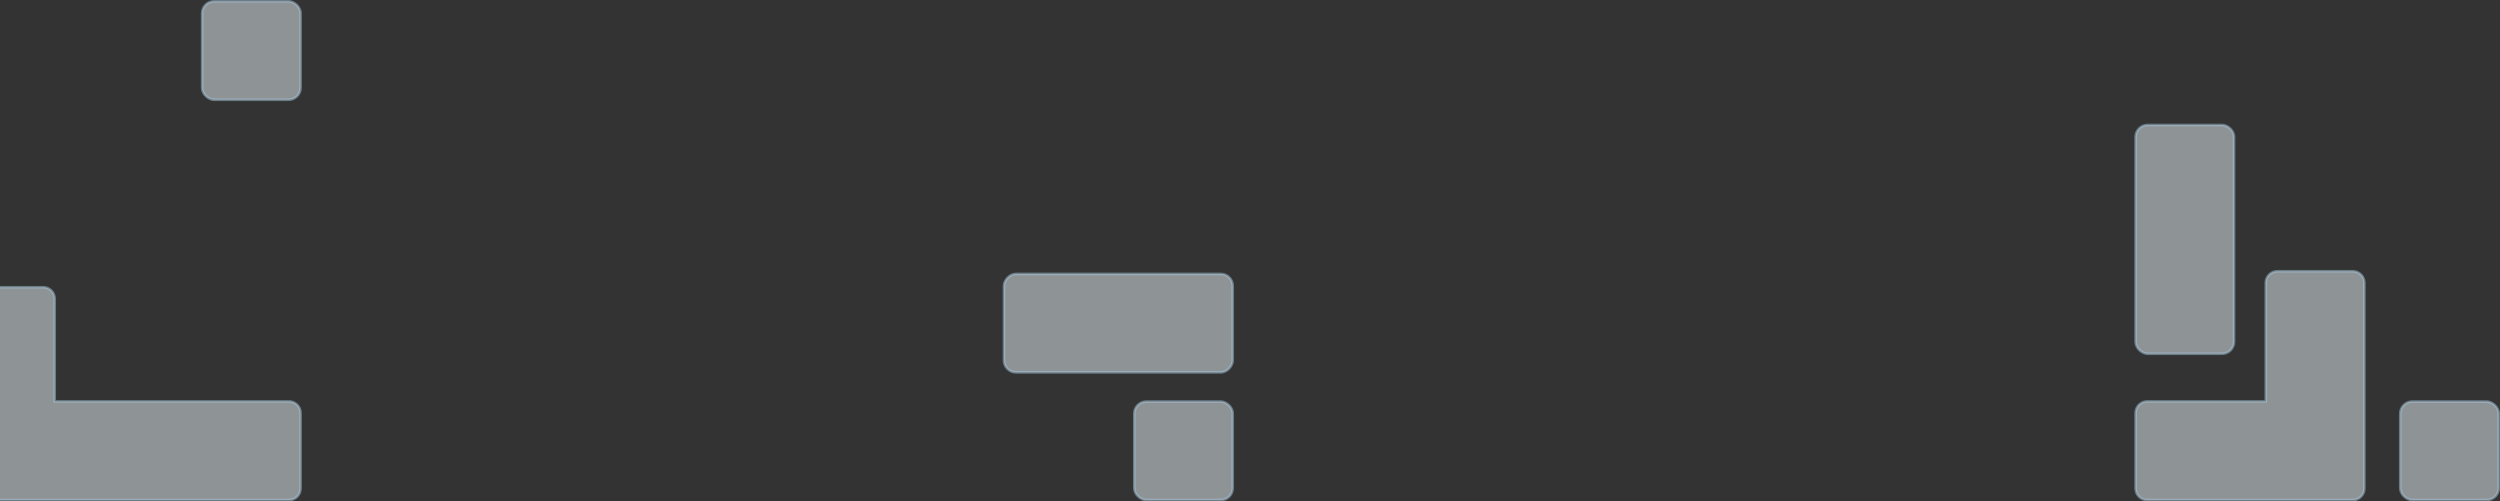 <svg width="1880" height="377" viewBox="0 0 1880 377" fill="none" xmlns="http://www.w3.org/2000/svg">
<rect x="0" y="0" width="1880" height="377" fill="#333333" stroke="none"/>
<rect opacity="0.5" x="-1" y="-1" width="74" height="74" rx="9" transform="matrix(0 -1 -1 0 225 74)" fill="#EBF4FB" stroke="#A7C6DB" stroke-width="2"/>
<rect opacity="0.5" x="1" y="1" width="172" height="74" rx="9" transform="matrix(0 1 1 0 1605 93)" fill="#EBF4FB" stroke="#A7C6DB" stroke-width="2"/>
<rect opacity="0.5" x="1" y="-1" width="172" height="74" rx="9" transform="matrix(1 0 0 -1 754 279)" fill="#EBF4FB" stroke="#A7C6DB" stroke-width="2"/>
<rect opacity="0.5" x="-1" y="-1" width="74" height="74" rx="9" transform="matrix(0 -1 -1 0 926 375)" fill="#EBF4FB" stroke="#A7C6DB" stroke-width="2"/>
<rect opacity="0.5" x="-1" y="-1" width="74" height="74" rx="9" transform="matrix(0 -1 -1 0 1878 375)" fill="#EBF4FB" stroke="#A7C6DB" stroke-width="2"/>
<path opacity="0.5" d="M1703.88 300.875V301.875H1702.88H1614.67C1609.88 301.875 1606 305.755 1606 310.542V367.333C1606 372.12 1609.88 376 1614.67 376H1712.54H1769.33C1774.12 376 1778 372.12 1778 367.333V310.542V212.667C1778 207.88 1774.12 204 1769.33 204H1712.54C1707.76 204 1703.88 207.88 1703.88 212.667V300.875Z" fill="#EBF4FB" stroke="#A7C6DB" stroke-width="2"/>
<path opacity="0.5" d="M41.125 300.875V301.875H42.125H217.333C222.12 301.875 226 305.755 226 310.542V367.333C226 372.12 222.12 376 217.333 376H32.458H-24.333C-29.12 376 -33 372.12 -33 367.333L-33 310.542L-33 224.667C-33 219.88 -29.12 216 -24.333 216H32.458C37.245 216 41.125 219.88 41.125 224.667L41.125 300.875Z" fill="#EBF4FB" stroke="#A7C6DB" stroke-width="2"/>
</svg>
